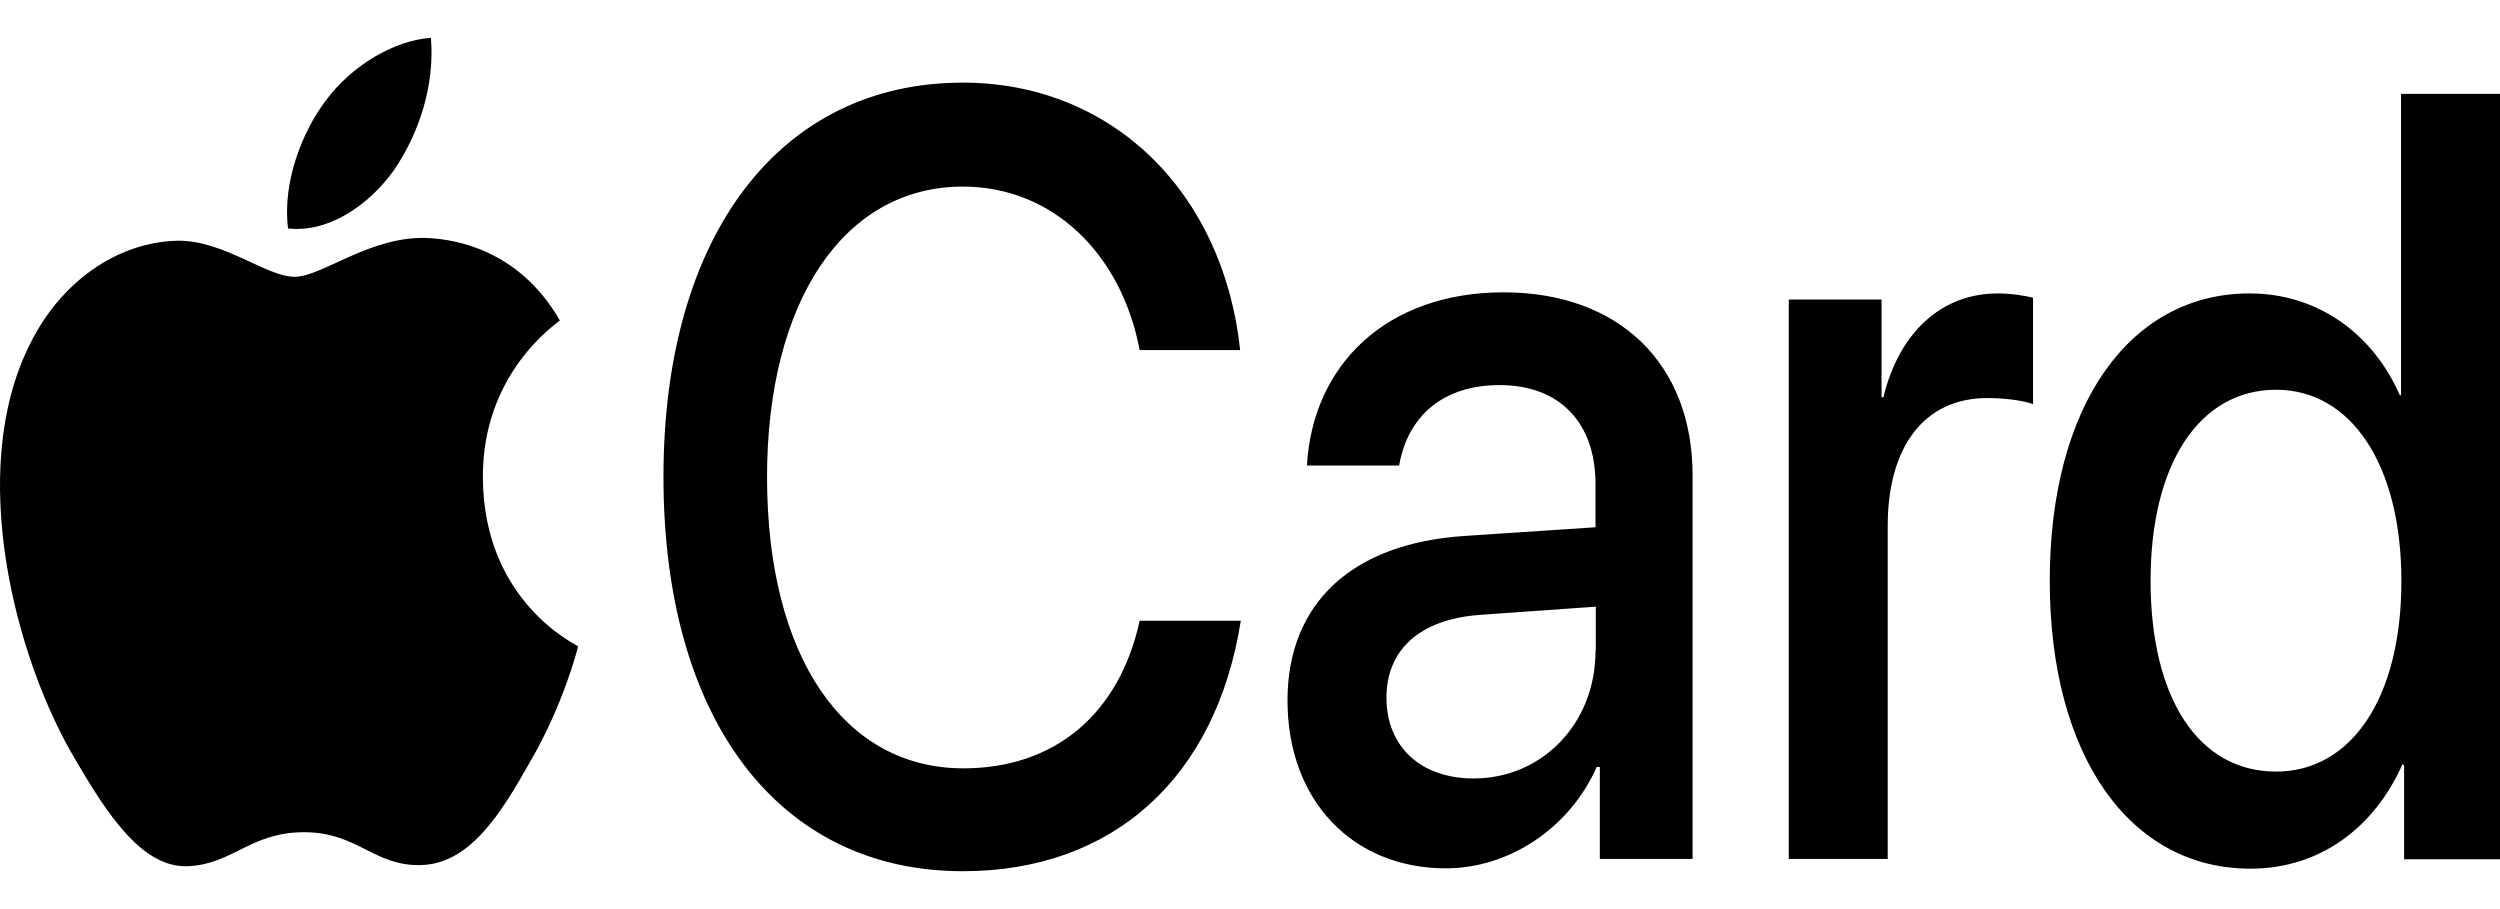 <svg width="55" height="20" viewBox="0 0 60 20" fill="none" xmlns="http://www.w3.org/2000/svg">
<path d="M9.452 3.179C10.045 2.313 10.439 1.161 10.342 0C9.474 0.052 8.427 0.667 7.811 1.516C7.262 2.243 6.772 3.456 6.913 4.573C7.878 4.686 8.85 4.019 9.452 3.179V3.179ZM11.589 10.567C11.567 8.047 13.355 6.86 13.437 6.782C12.435 5.041 10.862 4.842 10.327 4.807C8.925 4.712 7.745 5.734 7.069 5.734C6.394 5.734 5.377 4.859 4.271 4.868C2.824 4.894 1.444 5.855 0.709 7.371C-0.805 10.403 0.36 14.907 1.83 17.358C2.549 18.579 3.403 19.939 4.524 19.879C5.592 19.827 6.015 19.064 7.299 19.064C8.583 19.064 8.969 19.879 10.097 19.853C11.27 19.827 12.012 18.631 12.702 17.41C13.519 16.016 13.853 14.69 13.875 14.604C13.853 14.569 11.611 13.556 11.589 10.567V10.567ZM36.088 6.107C33.267 6.107 31.501 7.856 31.367 10.264H33.579C33.787 9.069 34.64 8.333 35.991 8.333C37.423 8.333 38.292 9.225 38.292 10.706V11.745L35.16 11.953C32.444 12.127 30.9 13.573 30.9 15.903C30.9 18.311 32.473 19.931 34.7 19.931C36.199 19.931 37.661 18.987 38.322 17.497H38.396V19.706H40.622V10.515C40.63 7.83 38.863 6.107 36.088 6.107V6.107ZM38.292 14.716C38.292 16.457 37.008 17.774 35.368 17.774C34.106 17.774 33.275 17.02 33.275 15.834C33.275 14.69 34.069 13.963 35.486 13.85L38.299 13.651V14.716H38.292ZM57.625 1.343V8.575H57.595C56.95 7.103 55.629 6.133 53.989 6.133C51.116 6.133 49.194 8.818 49.194 13.027C49.194 17.237 51.116 19.939 54.011 19.939C55.681 19.939 56.987 18.952 57.662 17.427L57.699 17.462V19.714H60V1.343H57.625ZM54.627 17.609C52.757 17.609 51.614 15.842 51.614 13.027C51.614 10.221 52.786 8.445 54.627 8.445C56.438 8.445 57.633 10.264 57.633 13.027C57.64 15.825 56.438 17.609 54.627 17.609ZM45.201 8.627H45.157V6.28H42.93V19.706H45.305V11.711C45.305 9.814 46.181 8.644 47.695 8.644C48.148 8.644 48.608 8.714 48.793 8.792V6.236C48.623 6.193 48.289 6.133 47.947 6.133C46.604 6.133 45.58 7.059 45.201 8.627V8.627ZM23.122 17.531C20.242 17.531 18.409 14.838 18.409 10.541C18.409 6.306 20.265 3.569 23.107 3.569C25.245 3.569 26.907 5.154 27.352 7.492H29.764C29.356 3.681 26.67 1.074 23.107 1.074C18.721 1.074 15.923 4.729 15.923 10.533C15.923 16.379 18.699 20 23.107 20C26.714 20 29.186 17.757 29.779 13.989H27.352C26.863 16.224 25.319 17.531 23.122 17.531V17.531Z" fill="black"/>
</svg>
